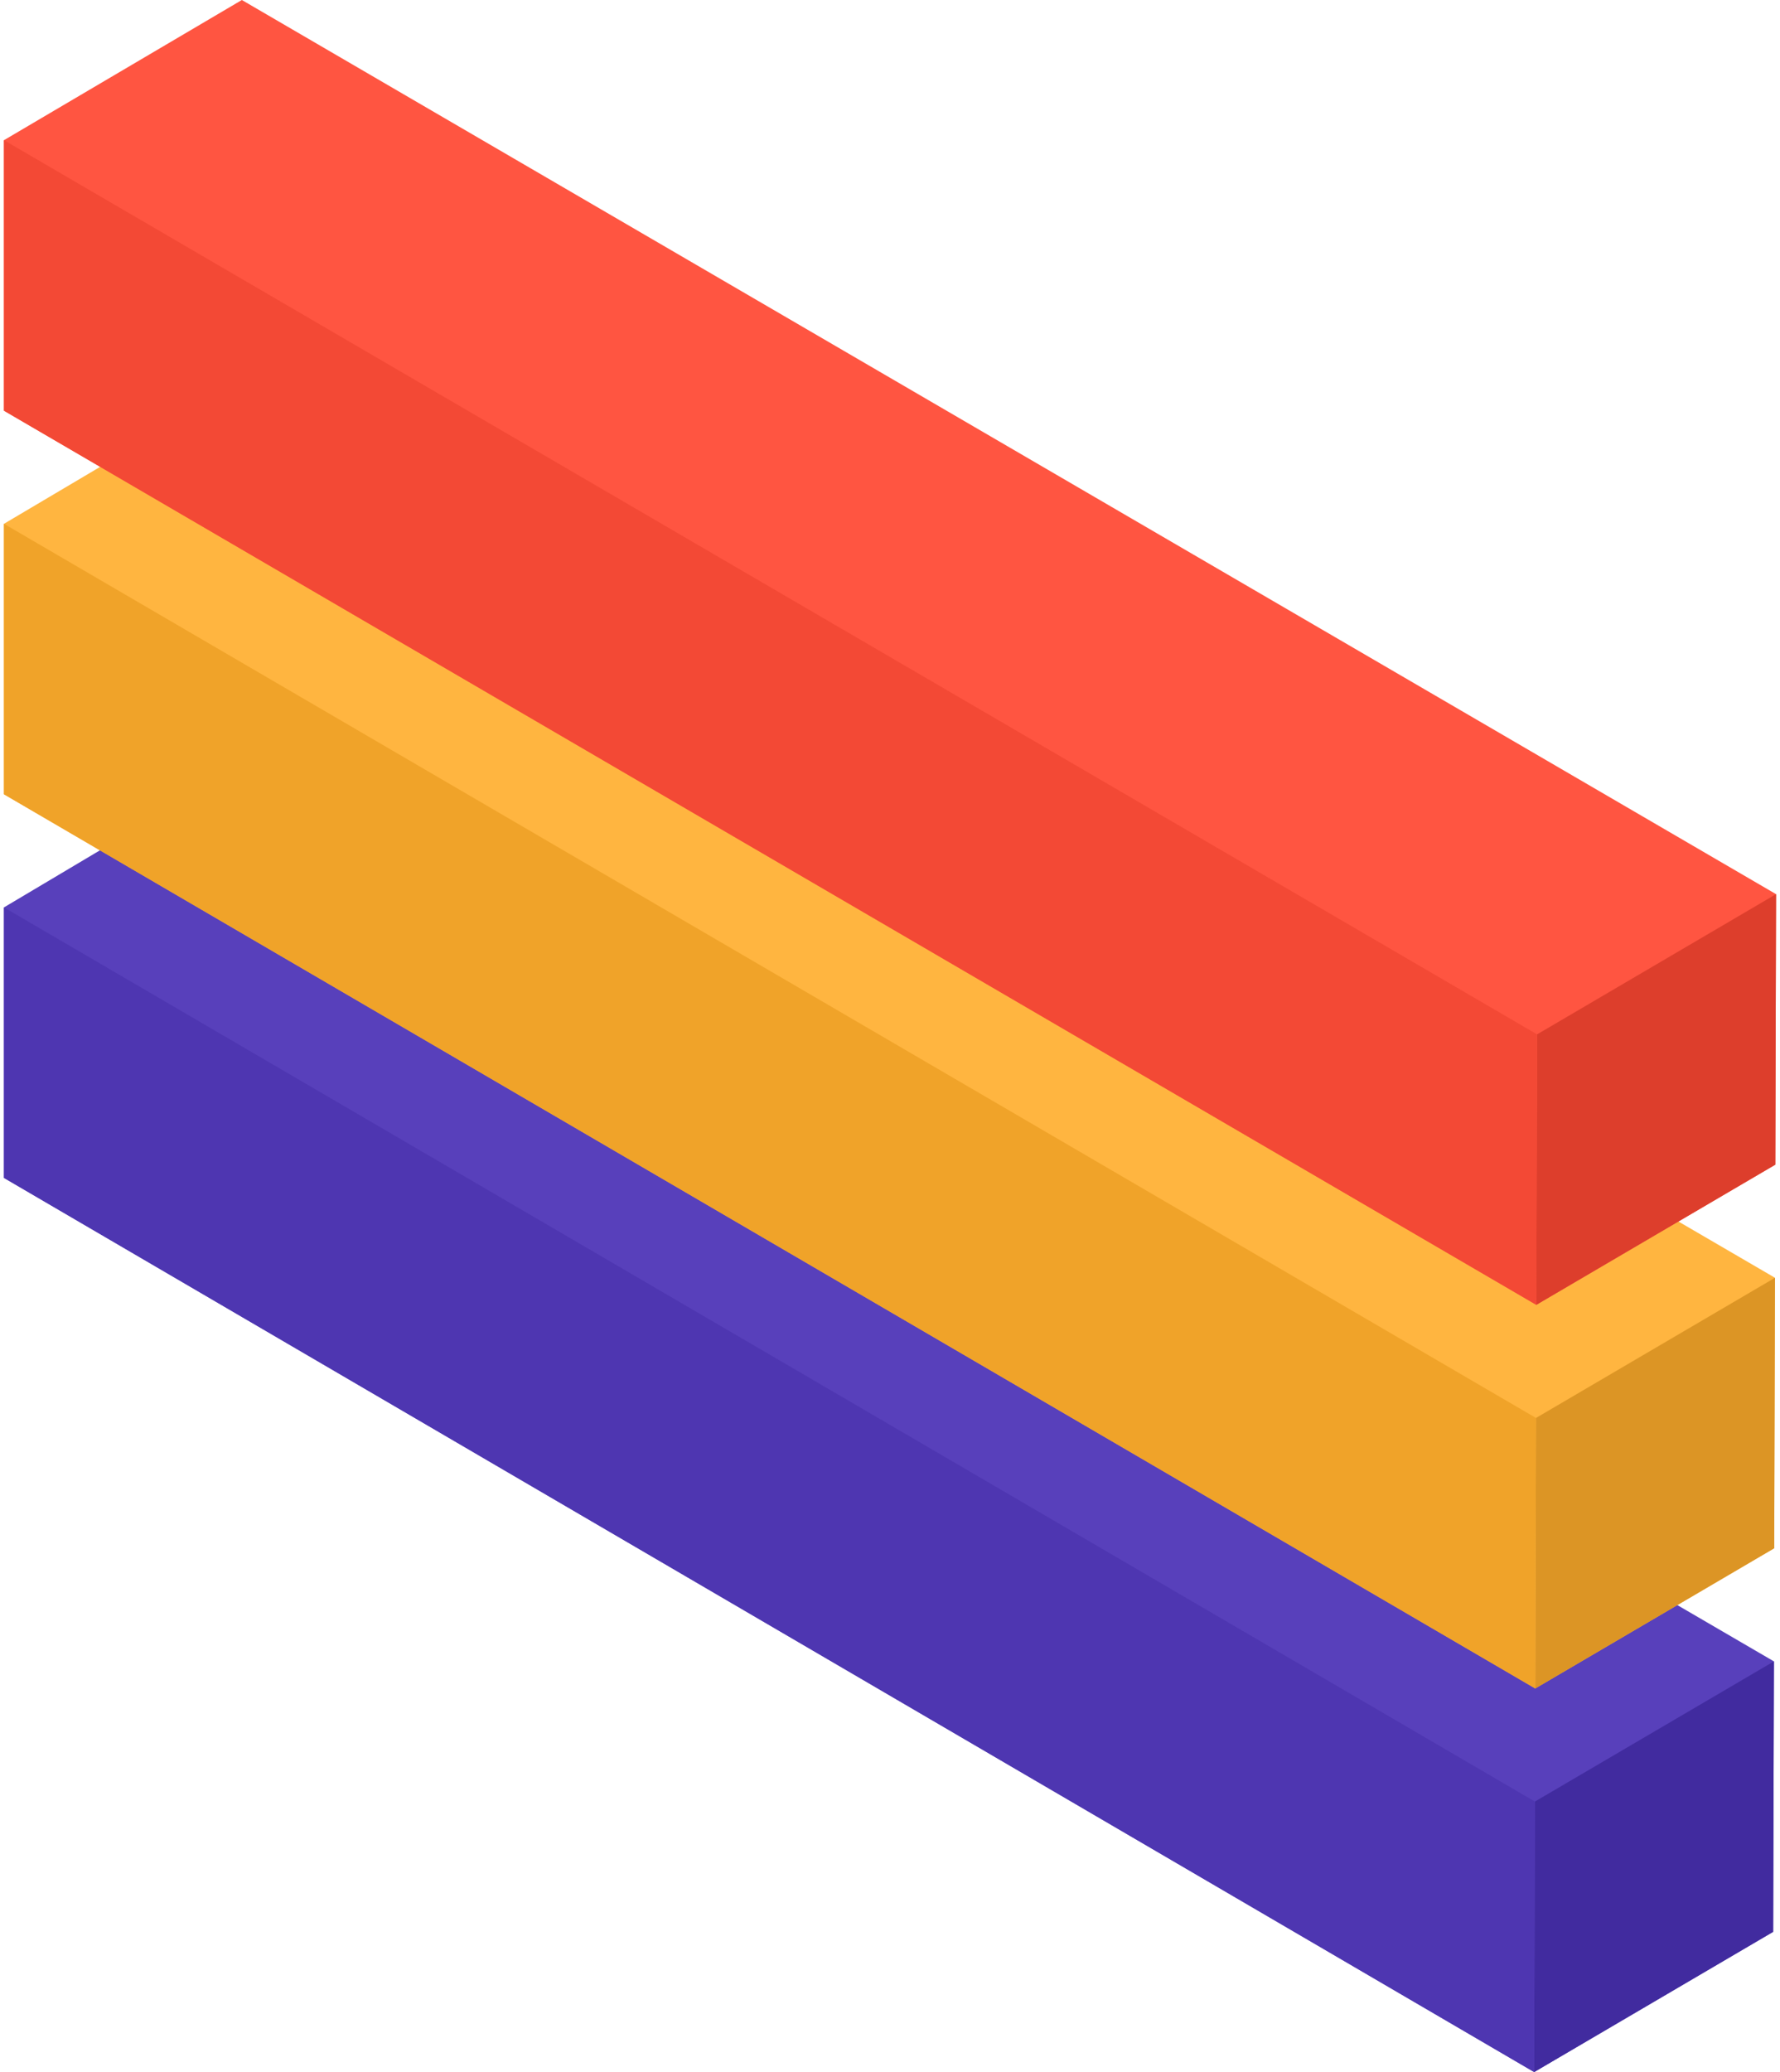 <?xml version="1.0" encoding="UTF-8"?>
<svg width="55px" height="64px" viewBox="0 0 55 64" version="1.1" xmlns="http://www.w3.org/2000/svg" xmlns:xlink="http://www.w3.org/1999/xlink">
    <!-- Generator: Sketch 61.2 (89653) - https://sketch.com -->
    <title>051-bar-chart-3 2</title>
    <desc>Created with Sketch.</desc>
    <g id="Page-1" stroke="none" stroke-width="1" fill="none" fill-rule="evenodd">
        <g id="PowerIM_Что-анализирует-сервис" transform="translate(-808, -440)" fill-rule="nonzero">
            <g id="051-bar-chart-3-2" transform="translate(808, 440)">
                <g id="051-bar-chart-3">
                    <polygon id="Path" fill="#5840BB" points="0.122 28.027 7.406 23.697 54.812 51.315 54.788 59.669 47.404 64 0.122 36.382"></polygon>
                    <polygon id="Path" fill="#412B9F" points="47.427 55.645 54.812 51.315 54.788 59.669 47.404 64"></polygon>
                    <polygon id="Path" fill="#4E36B1" points="47.427 55.645 47.404 64 0.122 36.382 0.122 28.027"></polygon>
                    <polygon id="Path" fill="#FFB540" points="0.122 16.179 7.44 11.848 54.845 39.467 54.821 47.821 47.437 52.152 0.122 24.533"></polygon>
                    <polygon id="Path" fill="#DC9525" points="47.46 43.797 54.845 39.467 54.821 47.821 47.437 52.152"></polygon>
                    <polygon id="Path" fill="#F0A329" points="47.46 43.797 47.437 52.152 0.122 24.533 0.122 16.179"></polygon>
                    <polygon id="Path" fill="#FF5541" points="0.122 4.33 7.473 0 54.878 27.618 54.855 35.973 47.47 40.303 0.122 12.685"></polygon>
                    <polygon id="Path" fill="#DD3E2C" points="47.494 31.949 54.878 27.618 54.855 35.973 47.47 40.303"></polygon>
                    <polygon id="Path" fill="#F34935" points="47.494 31.949 47.47 40.303 0.122 12.685 0.122 4.33"></polygon>
                </g>
            </g>
        </g>
    </g>
</svg>
